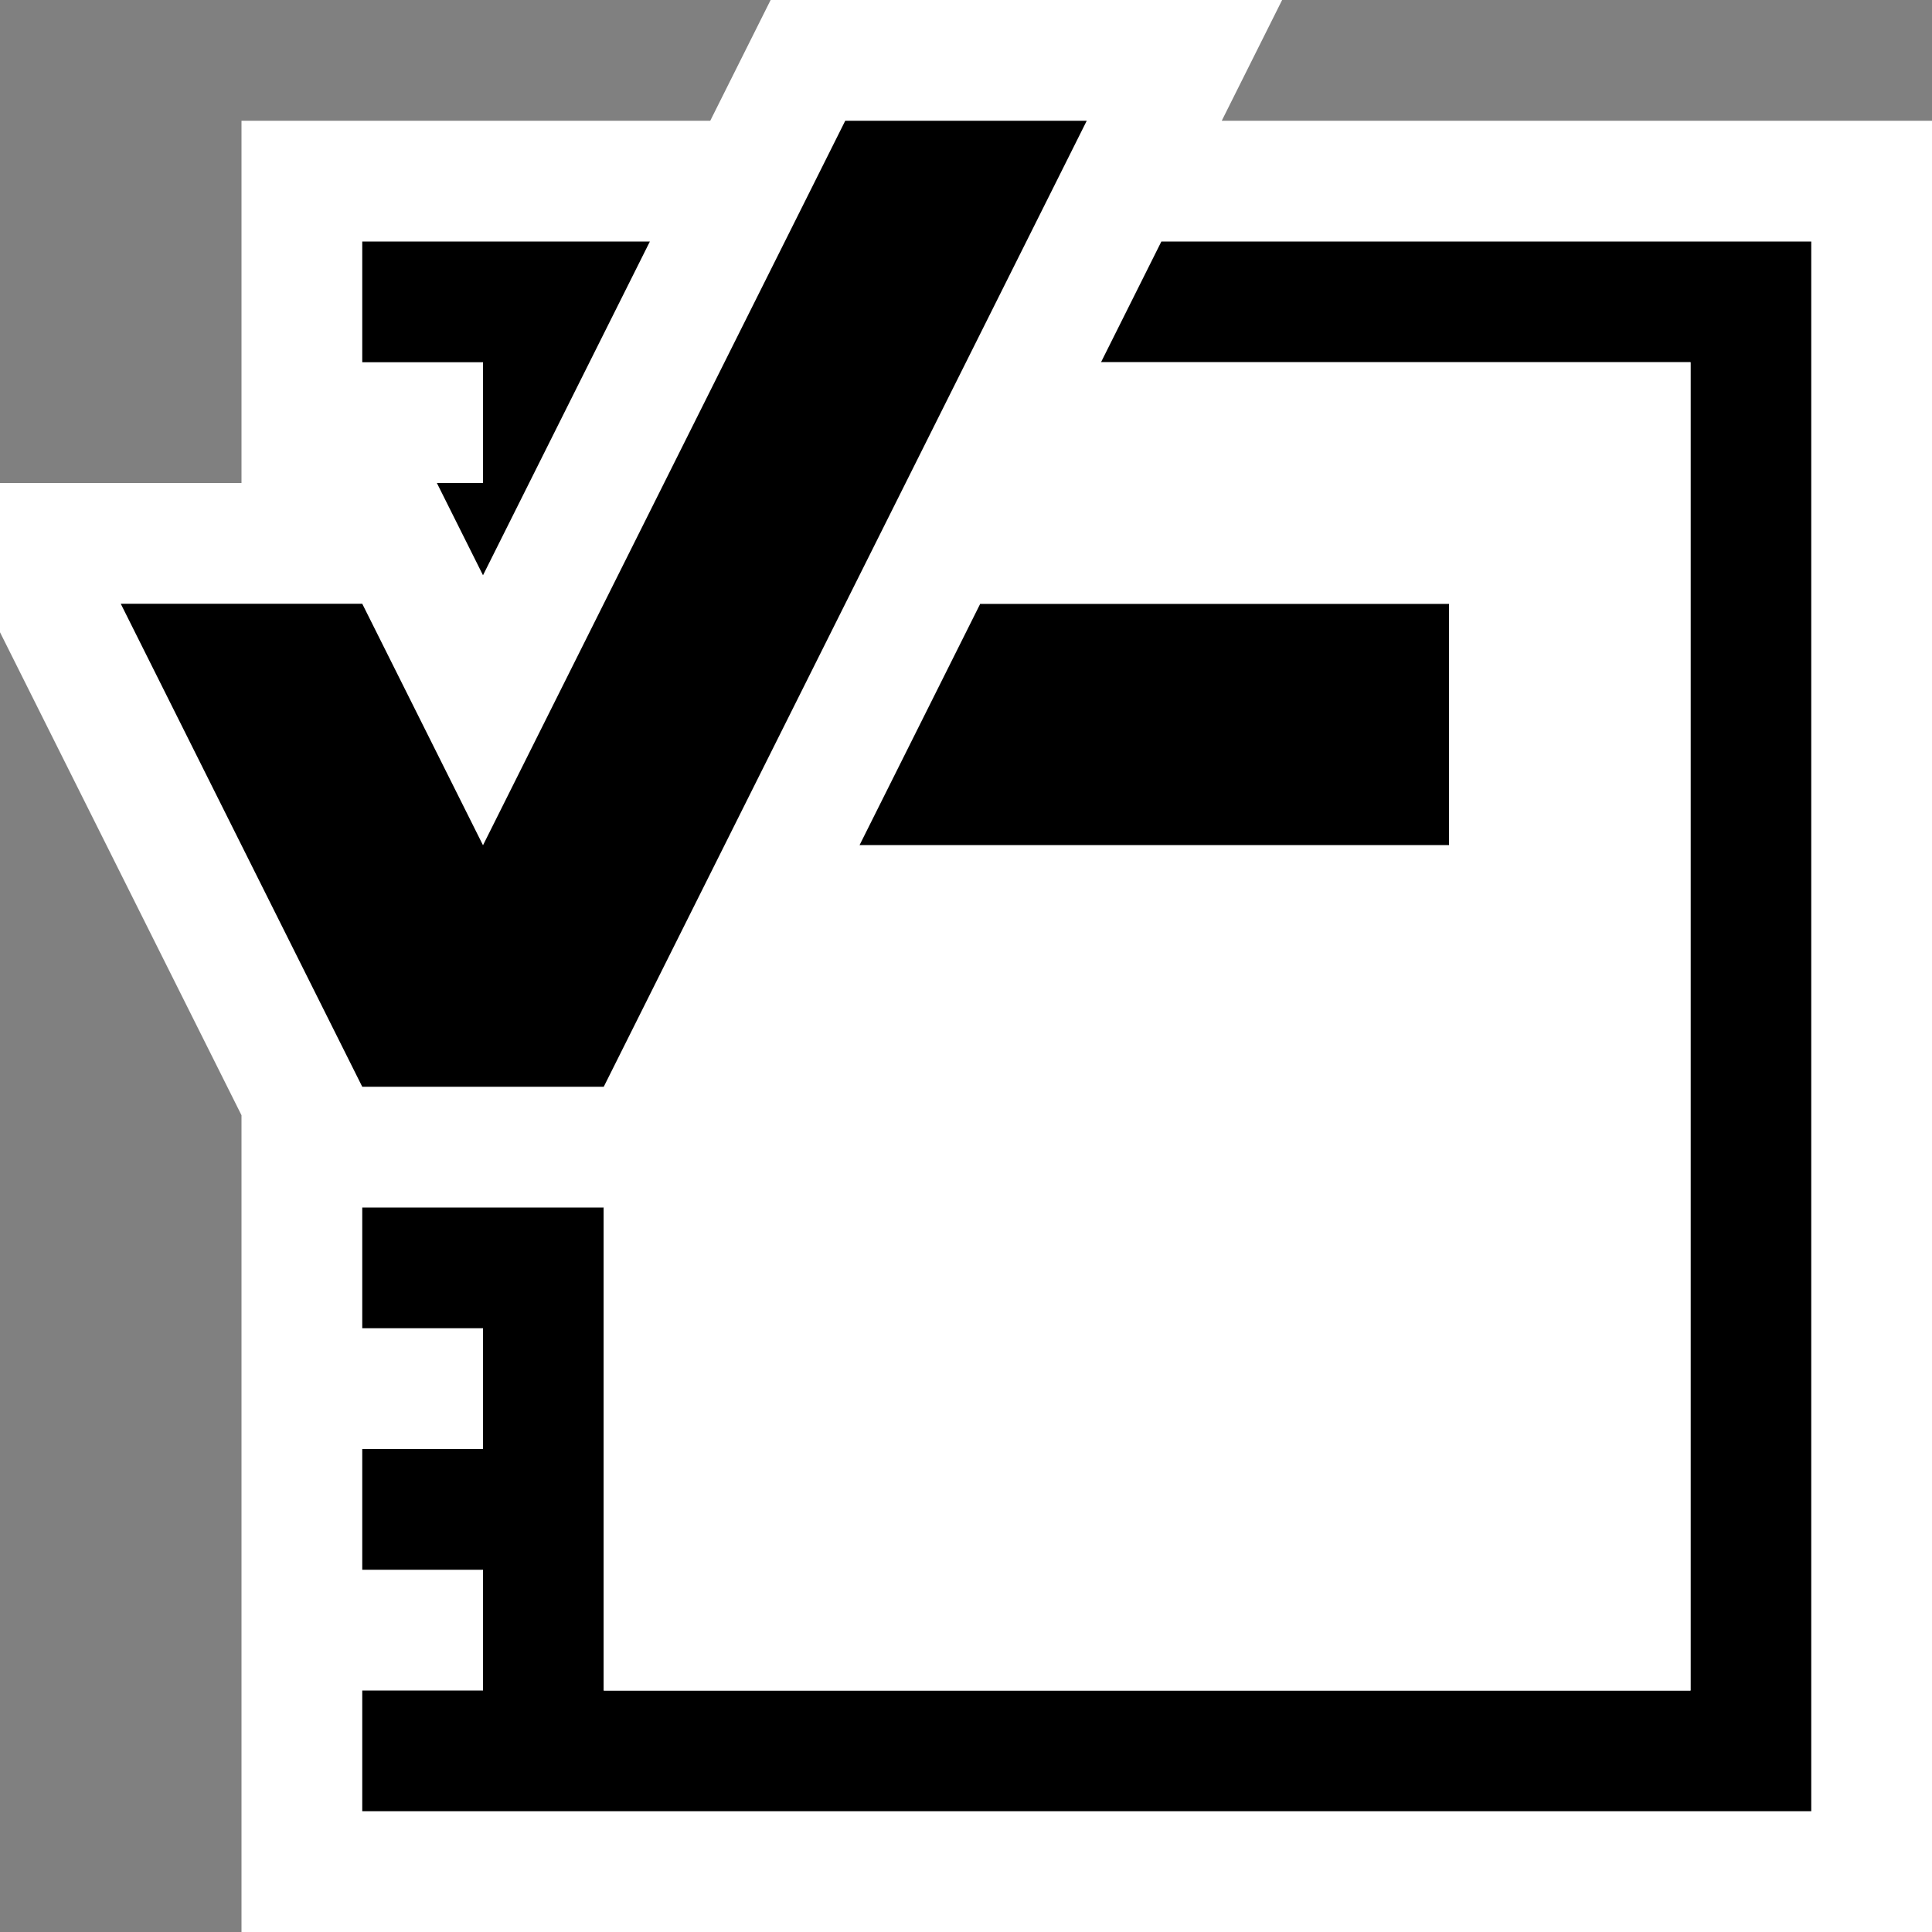 <svg xmlns="http://www.w3.org/2000/svg" viewBox="0 0 16 16"><rect x="0" y="0" width="16" height="16" fill="#808080" stroke="none"/><style>.icon-canvas-transparent{opacity:0;fill:white}.icon-vs-out{fill:white}.icon-vs-bg{fill:black}.icon-vs-fg{fill:white}.icon-vs-action-green{fill:black}</style><path class="icon-canvas-transparent" d="M16 16H0V0h16v16z" id="canvas"/><path class="icon-vs-out" d="M16 1v15H2V9.236l-2-4V4h2V1h3.882l.5-1h4.236l-.5 1H16z" id="outline"/><path class="icon-vs-bg" d="M4 3H3V2h2.382L4 4.764 3.618 4H4V3zm8 3V5H8.118l-1 2H12V6zM9.618 2l-.5 1H14v11H5v-4H3v1h1v1H3v1h1v1H3v1h12V2H9.618z" id="iconBg"/><path class="icon-vs-fg" d="M14 3v11H5v-4h.618l1.5-3H12V5H8.118l1-2H14z" id="iconFg"/><g id="colorAction"><path class="icon-vs-action-green" d="M9 1L5 9H3L1 5h2l1 2 3-6h2z"/></g></svg>